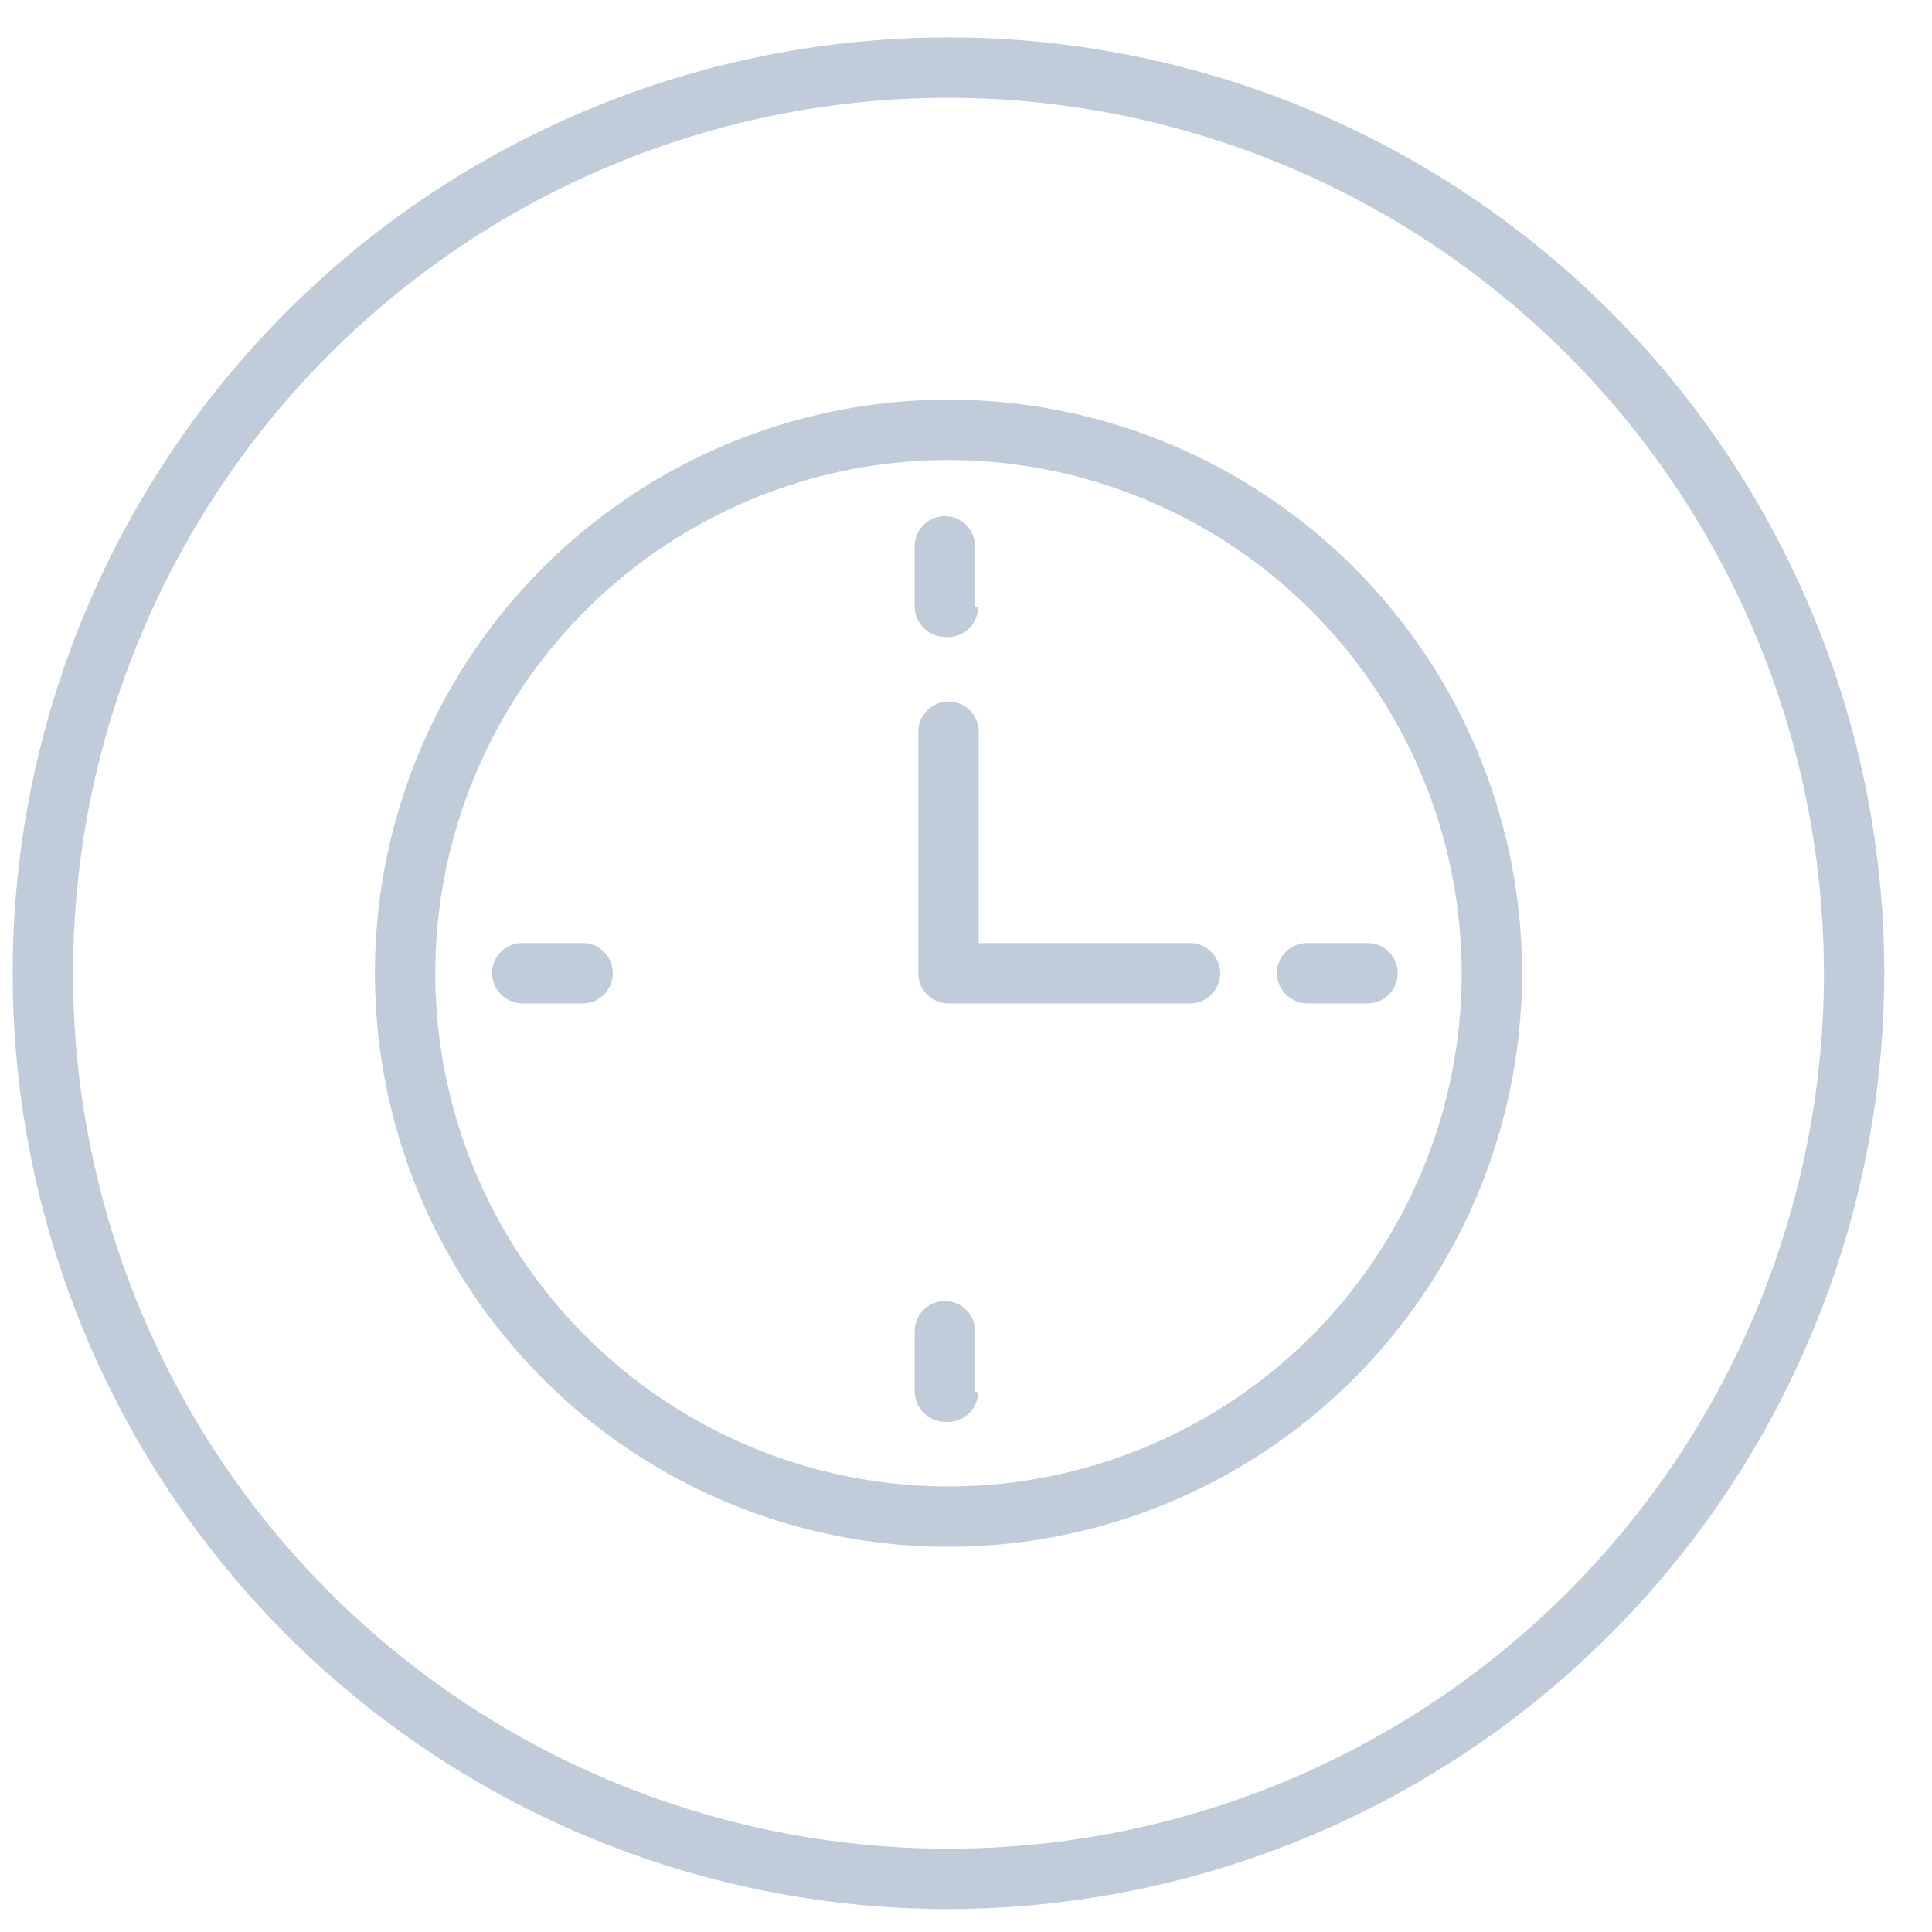 <svg xmlns="http://www.w3.org/2000/svg" width="32" height="32" fill="none" viewBox="0 0 32 32">
  <g clip-path="url(#a)">
    <path fill="#C0CCD9" d="M15.71 31.62a15.5 15.5 0 1 1 15.5-15.5 15.52 15.52 0 0 1-15.5 15.5Zm0-30a14.5 14.5 0 1 0 14.5 14.5 14.52 14.52 0 0 0-14.5-14.5Zm0 24a9.5 9.5 0 1 1 9.5-9.5 9.51 9.51 0 0 1-9.5 9.5Zm0-18a8.5 8.5 0 1 0 8.5 8.5 8.51 8.51 0 0 0-8.5-8.5Zm.5 8.5v-4a.5.5 0 0 0-1 0v4a.5.5 0 0 0 1 0Zm4 0a.5.5 0 0 0-.5-.5h-4a.5.5 0 0 0 0 1h4a.5.5 0 0 0 .5-.49v-.01Zm2.94 0a.5.5 0 0 0-.5-.5h-1a.5.5 0 0 0-.5.5.51.51 0 0 0 .5.5h1a.5.5 0 0 0 .5-.49v-.01Zm-13 0a.5.5 0 0 0-.5-.5h-1a.5.5 0 0 0-.5.5.51.51 0 0 0 .5.5h1a.5.5 0 0 0 .5-.49v-.01Zm6 6.93v-1a.5.5 0 1 0-1 0v1a.51.51 0 0 0 .5.5.5.5 0 0 0 .55-.49l-.05-.01Zm0-13v-1a.5.5 0 1 0-1 0v1a.51.51 0 0 0 .5.5.5.5 0 0 0 .55-.49l-.05-.01Z"/>
  </g>
</svg>